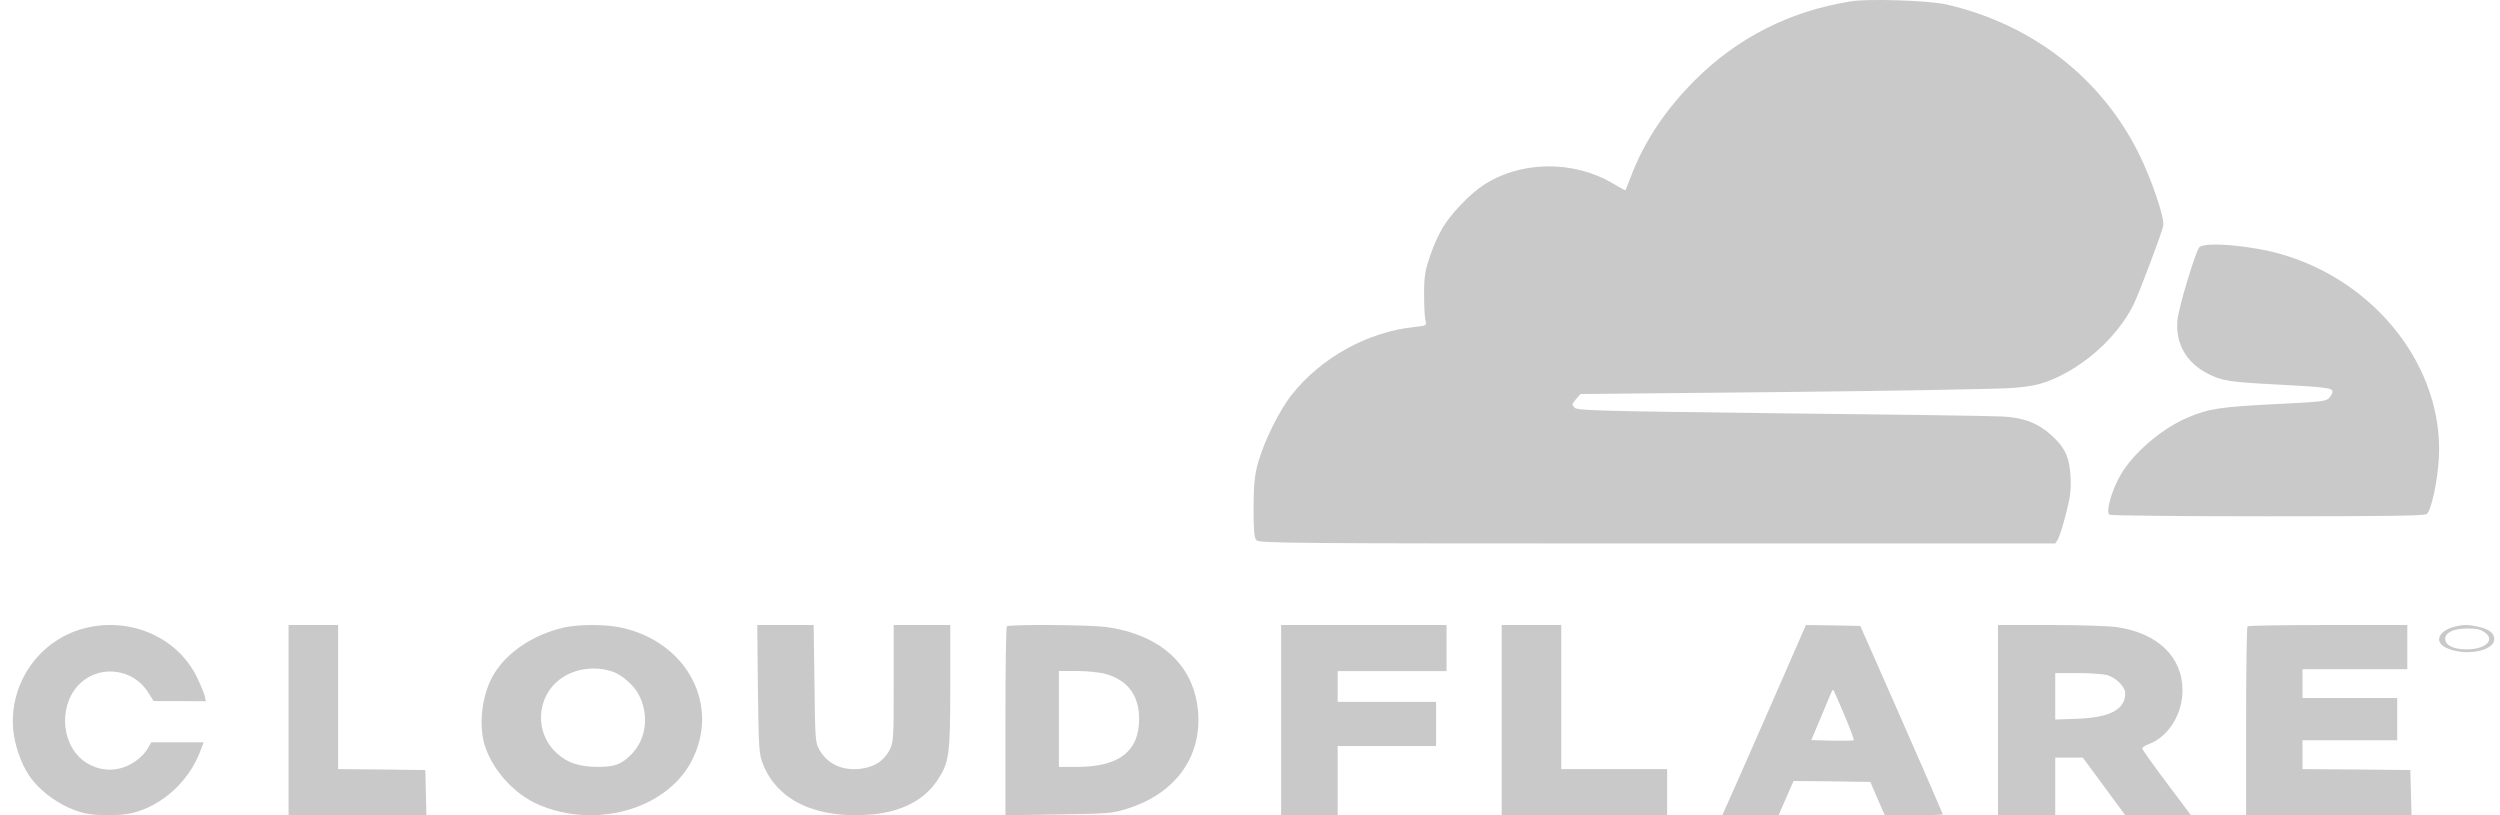 <svg width="92" height="30" viewBox="0 0 92 30" fill="none" xmlns="http://www.w3.org/2000/svg">
<path d="M68.12 0.048C65.865 0.408 63.941 1.383 62.356 2.968C61.29 4.038 60.519 5.19 60.029 6.466C59.921 6.745 59.827 6.987 59.82 7.002C59.813 7.009 59.611 6.907 59.381 6.767C57.918 5.887 55.958 5.909 54.582 6.819C54.071 7.156 53.393 7.867 53.076 8.403C52.932 8.645 52.723 9.114 52.615 9.452C52.442 9.965 52.406 10.178 52.406 10.831C52.406 11.256 52.428 11.689 52.457 11.792C52.507 11.983 52.5 11.983 52.046 12.034C50.346 12.21 48.638 13.149 47.557 14.499C47.089 15.078 46.52 16.237 46.296 17.029C46.167 17.513 46.138 17.807 46.131 18.687C46.131 19.486 46.152 19.787 46.231 19.875C46.318 19.993 47.435 20 60.98 20H75.635L75.736 19.839C75.787 19.743 75.923 19.325 76.031 18.9C76.19 18.276 76.219 18.02 76.197 17.543C76.154 16.824 76.003 16.479 75.491 16.017C75.008 15.577 74.468 15.364 73.69 15.327C73.351 15.305 69.698 15.254 65.57 15.21C58.833 15.129 58.048 15.107 57.947 15.005C57.839 14.895 57.839 14.873 57.997 14.689L58.163 14.499L65.692 14.425C69.835 14.381 73.596 14.315 74.05 14.278C74.648 14.235 75.023 14.161 75.383 14.022C76.665 13.53 77.912 12.415 78.51 11.22C78.719 10.794 79.605 8.447 79.612 8.286C79.634 7.934 79.166 6.576 78.719 5.674C77.335 2.865 74.771 0.877 71.6 0.158C70.966 0.019 68.769 -0.055 68.12 0.048Z" fill="#C9C9C9"/>
<path d="M80.936 9.099C80.791 9.265 80.17 11.322 80.129 11.79C80.053 12.649 80.46 13.354 81.261 13.758C81.778 14.021 82.034 14.059 83.877 14.155C85.644 14.251 85.837 14.277 85.837 14.418C85.837 14.463 85.782 14.559 85.72 14.636C85.602 14.77 85.492 14.783 83.697 14.873C81.696 14.975 81.281 15.04 80.536 15.354C79.563 15.757 78.479 16.686 78.017 17.513C77.699 18.071 77.485 18.859 77.63 18.942C77.685 18.974 80.301 19 83.463 19C87.942 19 89.219 18.981 89.302 18.917C89.468 18.801 89.709 17.68 89.751 16.847C89.923 13.559 87.473 10.38 83.973 9.361C82.876 9.035 81.123 8.887 80.936 9.099Z" fill="#C9C9C9"/>
<path d="M20.715 23.101C19.611 23.362 18.645 24.014 18.17 24.817C17.733 25.545 17.595 26.684 17.848 27.459C18.147 28.365 18.929 29.223 19.811 29.608C21.904 30.514 24.488 29.793 25.431 28.043C26.535 25.984 25.301 23.616 22.847 23.094C22.241 22.964 21.267 22.971 20.715 23.101ZM22.594 24.735C22.909 24.858 23.338 25.236 23.499 25.551C23.898 26.299 23.79 27.192 23.238 27.755C22.87 28.132 22.617 28.228 21.965 28.221C21.306 28.214 20.876 28.07 20.493 27.72C19.665 26.979 19.726 25.648 20.616 24.989C21.152 24.591 21.935 24.488 22.594 24.735Z" fill="#C9C9C9"/>
<path d="M3.226 23.092C1.516 23.47 0.344 25.071 0.484 26.817C0.525 27.38 0.766 28.074 1.054 28.514C1.496 29.174 2.301 29.723 3.098 29.923C3.52 30.026 4.432 30.026 4.854 29.923C5.96 29.655 6.932 28.775 7.361 27.669L7.495 27.318H6.53H5.565L5.431 27.552C5.243 27.875 4.814 28.184 4.405 28.28C3.949 28.397 3.44 28.28 3.058 27.985C2.2 27.311 2.167 25.834 2.998 25.105C3.742 24.453 4.921 24.631 5.451 25.477L5.652 25.8H6.617L7.575 25.806L7.535 25.614C7.508 25.511 7.388 25.209 7.26 24.948C6.57 23.497 4.888 22.721 3.226 23.092Z" fill="#C9C9C9"/>
<path d="M65.09 26.129C64.329 27.858 63.64 29.433 63.546 29.629L63.379 30H64.416H65.452L65.727 29.37L66.003 28.74L67.416 28.754L68.829 28.775L69.09 29.384L69.358 30H70.431C71.018 30 71.496 29.986 71.496 29.965C71.496 29.951 70.815 28.383 69.981 26.486L68.46 23.035L67.459 23.014L66.459 23L65.09 26.129ZM67.873 26.311C68.083 26.801 68.235 27.221 68.22 27.242C68.199 27.256 67.836 27.263 67.416 27.256L66.655 27.235L66.981 26.465C67.155 26.038 67.336 25.618 67.373 25.527C67.409 25.436 67.452 25.373 67.467 25.387C67.481 25.401 67.662 25.821 67.873 26.311Z" fill="#C9C9C9"/>
<path d="M10.619 26.5V30H13.152H15.692L15.672 29.173L15.652 28.338L14.051 28.317L12.443 28.303V25.651V23H11.531H10.619V26.5Z" fill="#C9C9C9"/>
<path d="M27.891 25.366C27.922 27.608 27.929 27.761 28.091 28.155C28.631 29.477 30.073 30.141 32.047 29.975C33.15 29.885 33.991 29.456 34.476 28.743C34.931 28.072 34.97 27.802 34.97 25.27V23H33.929H32.888V25.166C32.888 27.269 32.88 27.339 32.718 27.636C32.51 28.01 32.163 28.224 31.7 28.287C31.029 28.377 30.474 28.134 30.166 27.615C30.004 27.339 29.996 27.242 29.973 25.159L29.942 23H28.909H27.868L27.891 25.366Z" fill="#C9C9C9"/>
<path d="M37.052 23.049C37.022 23.07 36.999 24.644 36.999 26.549V30L38.952 29.972C40.8 29.944 40.928 29.936 41.481 29.76C43.222 29.217 44.206 27.897 44.093 26.246C43.971 24.495 42.73 23.345 40.671 23.07C40.08 22.992 37.128 22.971 37.052 23.049ZM40.678 24.799C41.496 25.025 41.92 25.589 41.92 26.457C41.92 27.65 41.178 28.222 39.634 28.222H38.967V26.457V24.693H39.634C40.005 24.693 40.474 24.742 40.678 24.799Z" fill="#C9C9C9"/>
<path d="M47.145 26.5V30H48.186H49.226V28.727V27.454H51.037H52.848V26.641V25.828H51.037H49.226V25.263V24.697H51.23H53.233V23.849V23H50.189H47.145V26.5Z" fill="#C9C9C9"/>
<path d="M55.262 26.5V30H58.306H61.35V29.151V28.303H59.402H57.454V25.651V23H56.358H55.262V26.5Z" fill="#C9C9C9"/>
<path d="M73.525 26.5V30H74.579H75.633V28.939V27.879H76.14H76.647L77.428 28.939L78.208 30H79.418H80.628L79.73 28.805C79.239 28.148 78.833 27.582 78.833 27.539C78.833 27.504 78.95 27.426 79.09 27.377C79.8 27.108 80.316 26.281 80.316 25.404C80.316 24.174 79.402 23.297 77.896 23.078C77.615 23.035 76.522 23 75.461 23H73.525V26.5ZM77.521 24.838C77.857 24.923 78.208 25.27 78.208 25.517C78.208 26.111 77.638 26.408 76.437 26.451L75.633 26.479V25.623V24.768H76.437C76.874 24.768 77.365 24.803 77.521 24.838Z" fill="#C9C9C9"/>
<path d="M82.709 23.049C82.679 23.071 82.657 24.648 82.657 26.549V30H85.697H88.745L88.722 29.173L88.7 28.338L86.72 28.317L84.733 28.303V27.773V27.242H86.476H88.218V26.465V25.687H86.476H84.733V25.157V24.626H86.661H88.589V23.813V23H85.675C84.066 23 82.731 23.021 82.709 23.049Z" fill="#C9C9C9"/>
<path d="M90.425 23.039C89.776 23.165 89.541 23.595 89.993 23.825C90.66 24.168 91.788 23.974 91.788 23.522C91.788 23.292 91.591 23.143 91.168 23.057C90.82 22.984 90.698 22.984 90.425 23.039ZM91.403 23.247C91.854 23.522 91.497 23.897 90.773 23.897C90.293 23.897 89.983 23.744 89.983 23.513C89.983 23.274 90.293 23.129 90.811 23.129C91.13 23.129 91.252 23.152 91.403 23.247Z" fill="#C9C9C9"/>
</svg>
